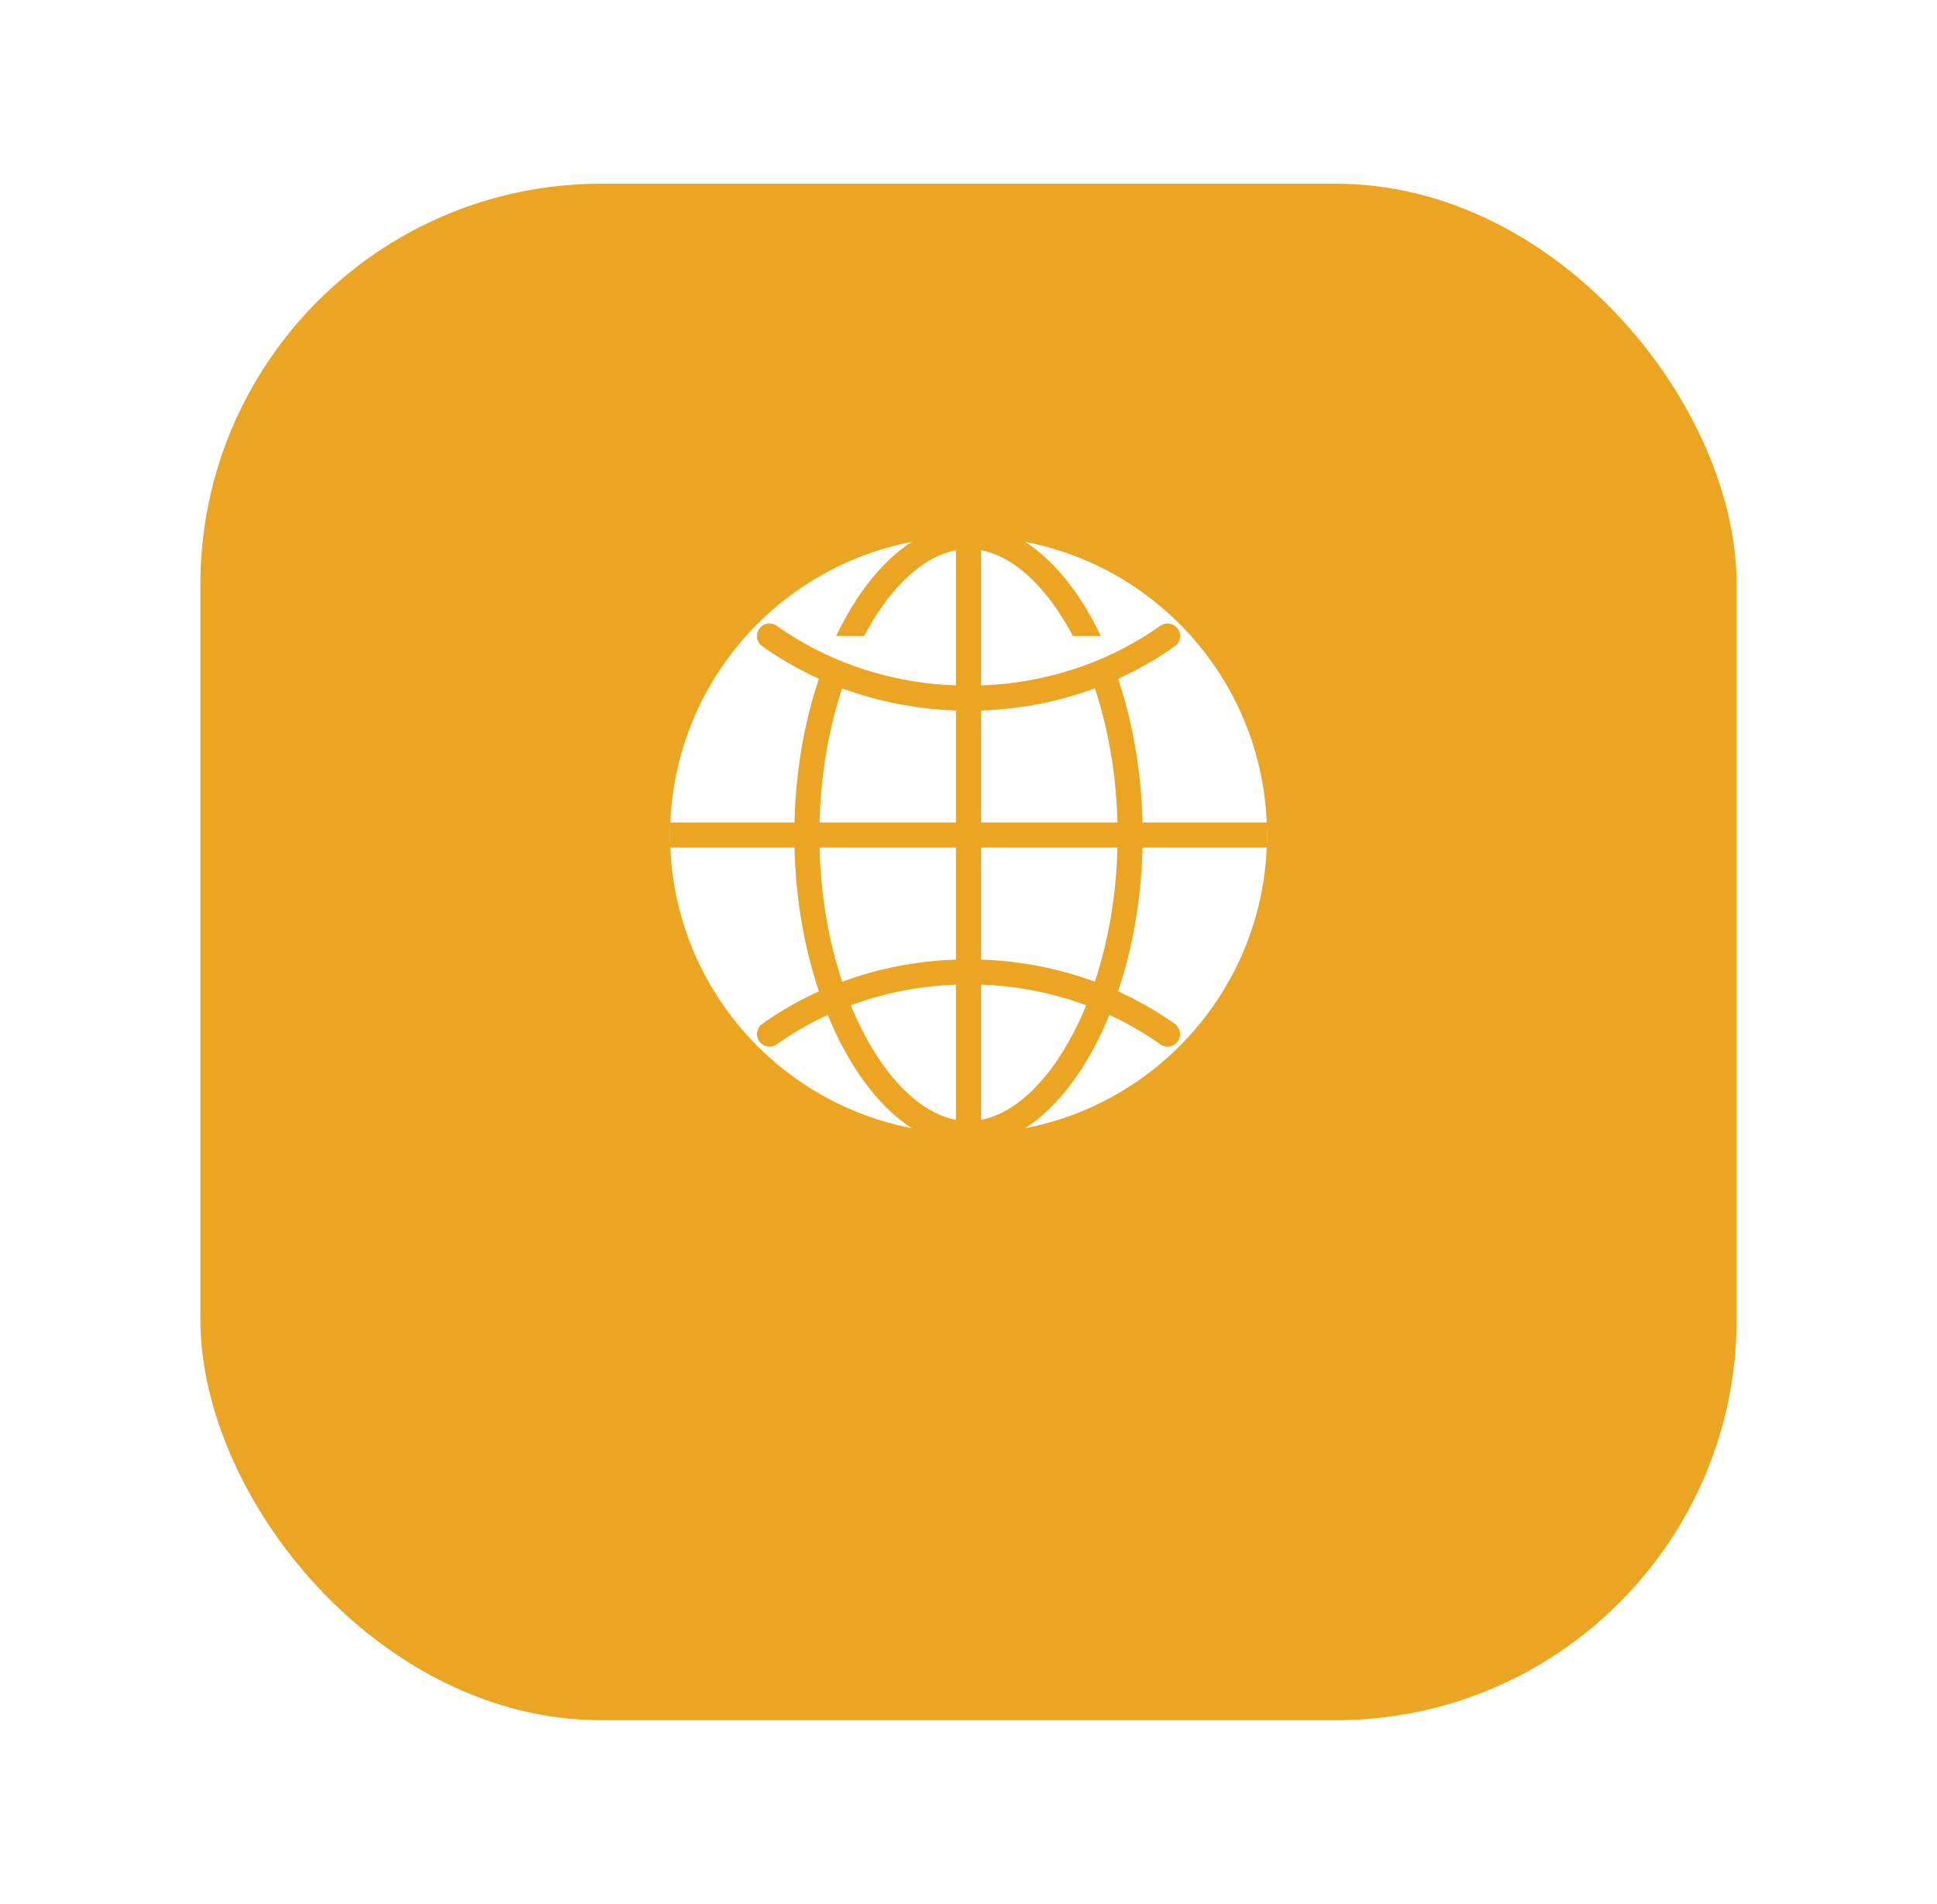 <svg width="58" height="57" viewBox="0 0 58 57" fill="none" xmlns="http://www.w3.org/2000/svg">
<g filter="url(#filter0_d_1310_4300)">
<rect x="6" y="2" width="46" height="46" rx="12" fill="#EBA522"/>
</g>
<path d="M29 16.062C24.064 16.062 20.063 20.063 20.063 24.999C20.063 29.935 24.064 33.937 29 33.937C33.936 33.937 37.938 29.935 37.938 24.999C37.938 20.063 33.936 16.062 29 16.062Z" fill="white"/>
<path d="M29 16.062C26.505 16.062 24.159 20.063 24.159 24.999C24.159 29.935 26.505 33.937 29 33.937C31.495 33.937 33.841 29.935 33.841 24.999C33.841 20.063 31.495 16.062 29 16.062Z" fill="white" stroke="#EBA522" stroke-width="0.75" stroke-miterlimit="10"/>
<path d="M23.041 19.041C24.685 20.208 26.753 20.903 29 20.903C31.247 20.903 33.315 20.208 34.959 19.041" fill="white"/>
<path d="M23.041 19.041C24.685 20.208 26.753 20.903 29 20.903C31.247 20.903 33.315 20.208 34.959 19.041" stroke="#EBA522" stroke-width="0.75" stroke-linecap="round" stroke-linejoin="round"/>
<path d="M34.959 30.959C33.315 29.792 31.247 29.097 29 29.097C26.753 29.097 24.685 29.792 23.041 30.959" stroke="#EBA522" stroke-width="0.75" stroke-linecap="round" stroke-linejoin="round"/>
<path d="M29 16.062V33.937" stroke="#EBA522" stroke-width="0.75" stroke-miterlimit="10"/>
<path d="M37.938 24.999H20.063" stroke="#EBA522" stroke-width="0.75" stroke-miterlimit="10"/>
<defs>
<filter id="filter0_d_1310_4300" x="0.5" y="-2.38419e-07" width="57" height="57" filterUnits="userSpaceOnUse" color-interpolation-filters="sRGB">
<feFlood flood-opacity="0" result="BackgroundImageFix"/>
<feColorMatrix in="SourceAlpha" type="matrix" values="0 0 0 0 0 0 0 0 0 0 0 0 0 0 0 0 0 0 127 0" result="hardAlpha"/>
<feOffset dy="3.5"/>
<feGaussianBlur stdDeviation="2.75"/>
<feColorMatrix type="matrix" values="0 0 0 0 0 0 0 0 0 0 0 0 0 0 0 0 0 0 0.02 0"/>
<feBlend mode="normal" in2="BackgroundImageFix" result="effect1_dropShadow_1310_4300"/>
<feBlend mode="normal" in="SourceGraphic" in2="effect1_dropShadow_1310_4300" result="shape"/>
</filter>
</defs>
</svg>

